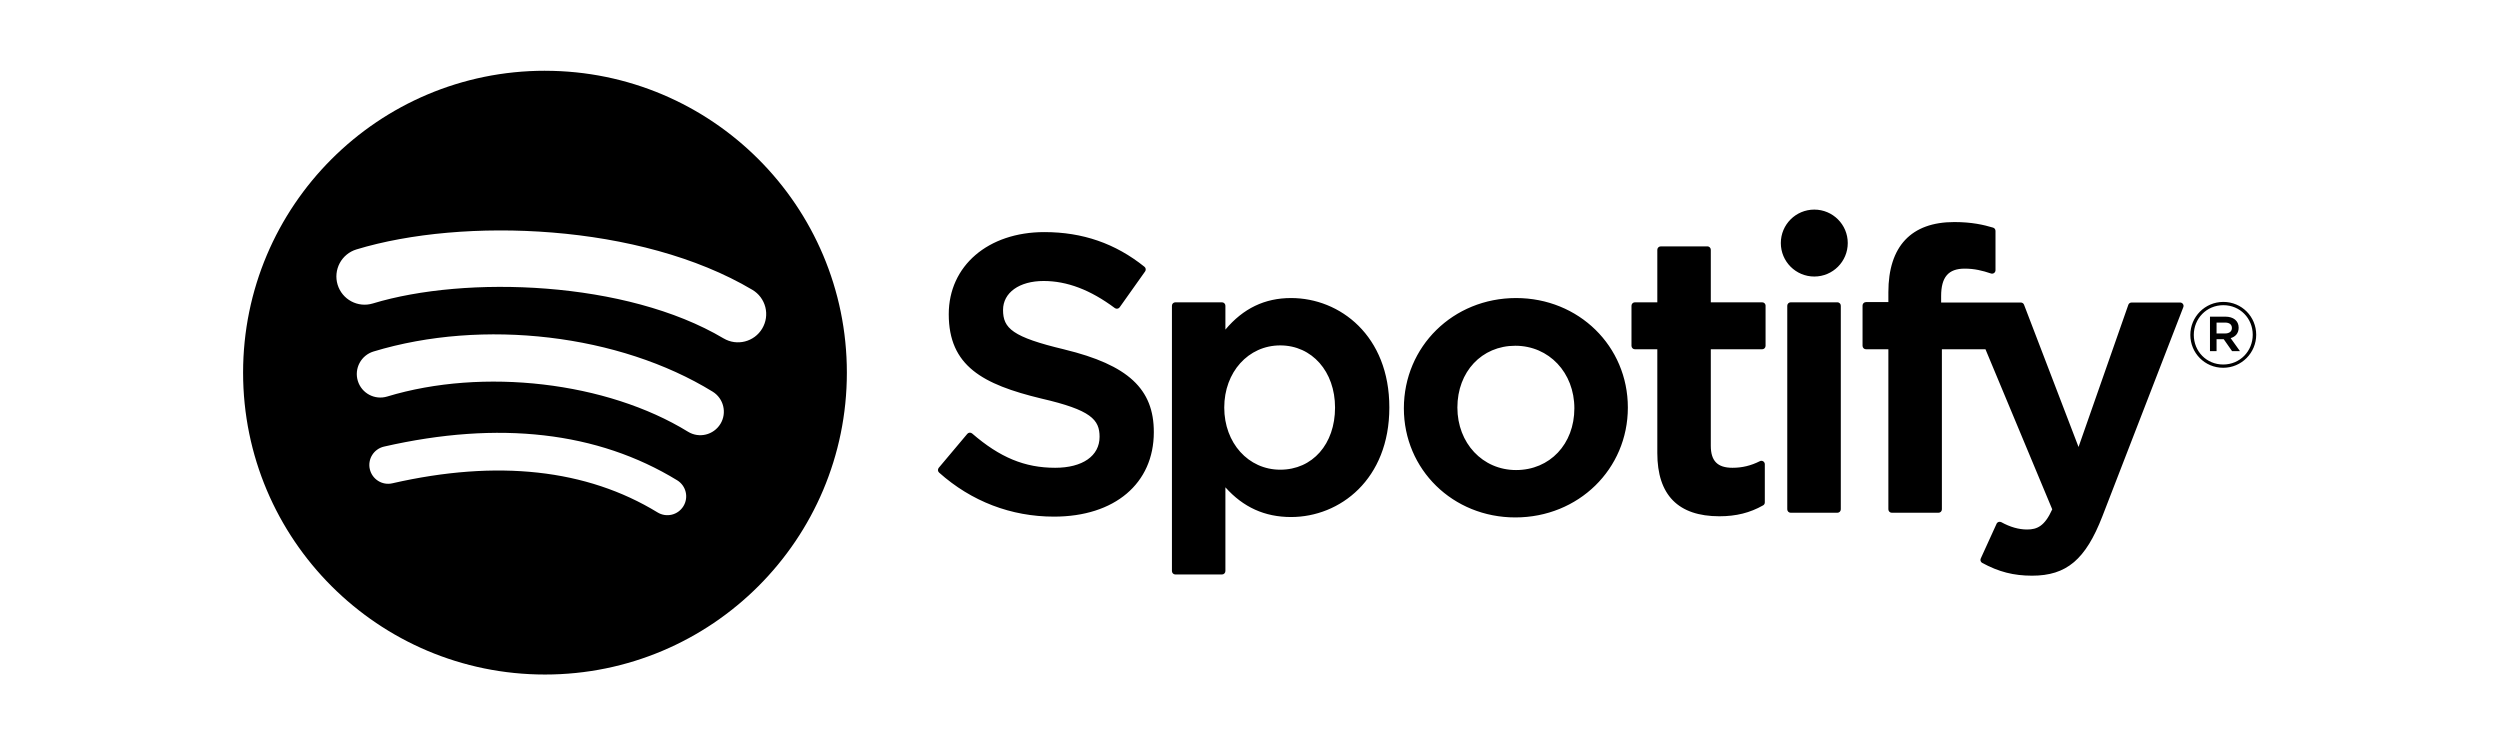 <svg width="106" height="32" viewBox="0 0 106 32" fill="none" xmlns="http://www.w3.org/2000/svg">
<g clip-path="url(#clip0_3_183411)">
<mask id="mask0_3_183411" style="mask-type:alpha" maskUnits="userSpaceOnUse" x="0" y="0" width="106" height="33">
<rect y="0" width="106" height="32" fill="#919EAB"/>
</mask>
<g mask="url(#mask0_3_183411)">
<path d="M23.107 3C16.038 3 10.307 8.731 10.307 15.8C10.307 22.87 16.038 28.6 23.107 28.6C30.177 28.6 35.907 22.87 35.907 15.8C35.907 8.732 30.177 3.001 23.107 3.001L23.107 3ZM28.977 21.462C28.922 21.551 28.851 21.629 28.766 21.691C28.681 21.753 28.585 21.797 28.483 21.822C28.381 21.846 28.275 21.85 28.172 21.834C28.068 21.817 27.969 21.781 27.88 21.726C24.874 19.89 21.091 19.475 16.635 20.492C16.429 20.54 16.212 20.503 16.033 20.39C15.854 20.277 15.727 20.098 15.68 19.892C15.656 19.79 15.653 19.684 15.671 19.581C15.688 19.477 15.726 19.378 15.782 19.29C15.838 19.201 15.91 19.124 15.996 19.064C16.081 19.003 16.178 18.96 16.28 18.936C21.156 17.823 25.338 18.302 28.712 20.364C29.089 20.595 29.208 21.086 28.977 21.462ZM30.544 17.976C30.255 18.446 29.64 18.594 29.171 18.305C25.73 16.19 20.486 15.578 16.416 16.813C15.888 16.973 15.331 16.675 15.171 16.148C15.094 15.895 15.121 15.622 15.246 15.389C15.371 15.155 15.583 14.981 15.836 14.904C20.485 13.493 26.264 14.176 30.215 16.605C30.684 16.893 30.833 17.508 30.544 17.977V17.976ZM30.678 14.347C26.553 11.897 19.746 11.671 15.807 12.867C15.175 13.059 14.506 12.702 14.314 12.069C14.222 11.765 14.255 11.437 14.404 11.157C14.554 10.877 14.809 10.668 15.112 10.576C19.634 9.203 27.15 9.468 31.9 12.288C32.035 12.368 32.154 12.474 32.248 12.6C32.342 12.726 32.411 12.869 32.45 13.021C32.489 13.174 32.497 13.332 32.475 13.488C32.452 13.643 32.399 13.793 32.319 13.928C31.983 14.497 31.246 14.685 30.679 14.347H30.678ZM45.132 14.817C42.922 14.29 42.529 13.92 42.529 13.142C42.529 12.408 43.22 11.914 44.248 11.914C45.245 11.914 46.232 12.289 47.269 13.062C47.299 13.085 47.339 13.094 47.377 13.088C47.396 13.085 47.415 13.079 47.431 13.069C47.448 13.059 47.462 13.045 47.474 13.029L48.553 11.508C48.574 11.478 48.583 11.441 48.578 11.404C48.573 11.368 48.554 11.334 48.525 11.311C47.292 10.322 45.904 9.841 44.28 9.841C41.894 9.841 40.227 11.273 40.227 13.322C40.227 15.519 41.665 16.297 44.151 16.898C46.264 17.385 46.622 17.793 46.622 18.522C46.622 19.331 45.901 19.834 44.739 19.834C43.449 19.834 42.396 19.398 41.219 18.38C41.19 18.355 41.152 18.343 41.113 18.345C41.074 18.348 41.038 18.366 41.014 18.395L39.803 19.835C39.753 19.896 39.759 19.985 39.817 20.037C41.187 21.26 42.871 21.905 44.69 21.905C47.261 21.905 48.922 20.5 48.922 18.325C48.927 16.49 47.828 15.473 45.136 14.819L45.132 14.817ZM54.74 12.637C53.626 12.637 52.712 13.076 51.957 13.975V12.963C51.957 12.925 51.942 12.888 51.915 12.861C51.888 12.834 51.851 12.818 51.813 12.818H49.834C49.754 12.818 49.69 12.883 49.69 12.963V24.213C49.69 24.292 49.754 24.358 49.834 24.358H51.813C51.892 24.358 51.957 24.292 51.957 24.213V20.662C52.712 21.508 53.626 21.922 54.74 21.922C56.811 21.922 58.908 20.328 58.908 17.28C58.911 14.232 56.814 12.637 54.742 12.637L54.74 12.637ZM56.606 17.28C56.606 18.831 55.651 19.915 54.282 19.915C52.929 19.915 51.908 18.782 51.908 17.28C51.908 15.777 52.929 14.645 54.282 14.645C55.628 14.645 56.606 15.753 56.606 17.28V17.28ZM64.281 12.637C61.614 12.637 59.524 14.691 59.524 17.313C59.524 19.907 61.6 21.939 64.249 21.939C66.925 21.939 69.021 19.892 69.021 17.28C69.021 14.677 66.939 12.637 64.281 12.637V12.637ZM64.281 19.93C62.863 19.93 61.793 18.79 61.793 17.279C61.793 15.761 62.826 14.66 64.249 14.66C65.677 14.66 66.753 15.8 66.753 17.312C66.753 18.829 65.713 19.93 64.281 19.93ZM74.716 12.818H72.538V10.591C72.538 10.572 72.534 10.554 72.527 10.536C72.52 10.519 72.51 10.503 72.496 10.489C72.483 10.476 72.467 10.465 72.45 10.458C72.432 10.45 72.413 10.447 72.394 10.447H70.415C70.335 10.447 70.27 10.512 70.27 10.591V12.818H69.319C69.24 12.818 69.175 12.883 69.175 12.963V14.664C69.175 14.743 69.24 14.809 69.319 14.809H70.27V19.21C70.27 20.988 71.155 21.89 72.902 21.89C73.611 21.89 74.2 21.743 74.754 21.428C74.8 21.404 74.828 21.355 74.828 21.303V19.682C74.828 19.634 74.802 19.586 74.759 19.56C74.738 19.547 74.714 19.539 74.689 19.538C74.665 19.537 74.64 19.543 74.618 19.554C74.238 19.745 73.869 19.834 73.457 19.834C72.822 19.834 72.538 19.545 72.538 18.9V14.809H74.716C74.796 14.809 74.86 14.744 74.86 14.665V12.964C74.861 12.945 74.857 12.926 74.85 12.908C74.844 12.891 74.833 12.874 74.82 12.861C74.807 12.847 74.791 12.837 74.773 12.829C74.756 12.822 74.737 12.819 74.718 12.819L74.716 12.818ZM82.304 12.827V12.553C82.304 11.749 82.612 11.39 83.303 11.39C83.716 11.39 84.048 11.472 84.419 11.596C84.465 11.61 84.513 11.603 84.549 11.575C84.568 11.562 84.583 11.544 84.593 11.524C84.604 11.503 84.609 11.481 84.609 11.458V9.79C84.609 9.759 84.599 9.729 84.581 9.704C84.562 9.678 84.536 9.66 84.506 9.651C84.115 9.535 83.614 9.415 82.862 9.415C81.035 9.415 80.067 10.444 80.067 12.39V12.809H79.117C79.037 12.809 78.972 12.874 78.972 12.954V14.664C78.972 14.743 79.037 14.809 79.117 14.809H80.067V21.596C80.067 21.677 80.133 21.741 80.213 21.741H82.191C82.272 21.741 82.336 21.677 82.336 21.596V14.809H84.184L87.015 21.596C86.694 22.308 86.377 22.451 85.946 22.451C85.598 22.451 85.229 22.347 84.855 22.14C84.819 22.122 84.778 22.119 84.74 22.13C84.702 22.143 84.67 22.171 84.655 22.207L83.984 23.68C83.951 23.75 83.979 23.831 84.046 23.867C84.746 24.247 85.378 24.409 86.159 24.409C87.62 24.409 88.428 23.727 89.139 21.896L92.572 13.025C92.581 13.003 92.585 12.979 92.582 12.955C92.579 12.932 92.571 12.909 92.557 12.89C92.544 12.871 92.527 12.855 92.506 12.844C92.486 12.833 92.463 12.827 92.439 12.827H90.379C90.316 12.827 90.261 12.866 90.241 12.924L88.13 18.952L85.819 12.92C85.809 12.893 85.791 12.869 85.767 12.853C85.743 12.836 85.714 12.827 85.685 12.827H82.304V12.827ZM77.905 12.818H75.925C75.846 12.818 75.78 12.883 75.78 12.963V21.596C75.78 21.677 75.846 21.741 75.925 21.741H77.905C77.984 21.741 78.05 21.677 78.05 21.596V12.964C78.05 12.944 78.046 12.926 78.039 12.908C78.032 12.89 78.021 12.874 78.007 12.861C77.994 12.847 77.978 12.837 77.96 12.829C77.943 12.822 77.924 12.818 77.905 12.819V12.818ZM76.926 8.887C76.142 8.887 75.507 9.521 75.507 10.305C75.507 11.09 76.142 11.725 76.926 11.725C77.711 11.725 78.345 11.09 78.345 10.305C78.345 9.521 77.709 8.887 76.926 8.887ZM94.263 15.594C93.48 15.594 92.87 14.965 92.87 14.201C92.87 13.437 93.488 12.801 94.27 12.801C95.053 12.801 95.663 13.43 95.663 14.193C95.663 14.957 95.045 15.594 94.263 15.594ZM94.27 12.94C93.557 12.94 93.017 13.507 93.017 14.201C93.017 14.895 93.554 15.455 94.263 15.455C94.977 15.455 95.516 14.888 95.516 14.193C95.516 13.499 94.98 12.94 94.27 12.94ZM94.579 14.336L94.974 14.888H94.64L94.286 14.382H93.982V14.888H93.703V13.426H94.355C94.695 13.426 94.919 13.6 94.919 13.892C94.92 14.132 94.781 14.278 94.581 14.336H94.579ZM94.344 13.677H93.982V14.139H94.344C94.524 14.139 94.633 14.051 94.633 13.908C94.633 13.757 94.524 13.677 94.344 13.677Z" fill="black"/>
</g>
</g>
<defs>
<clipPath id="clip0_3_183411">
<rect width="106" height="32" fill="white" transform="translate(0 0)"/>
</clipPath>
</defs>
</svg>
